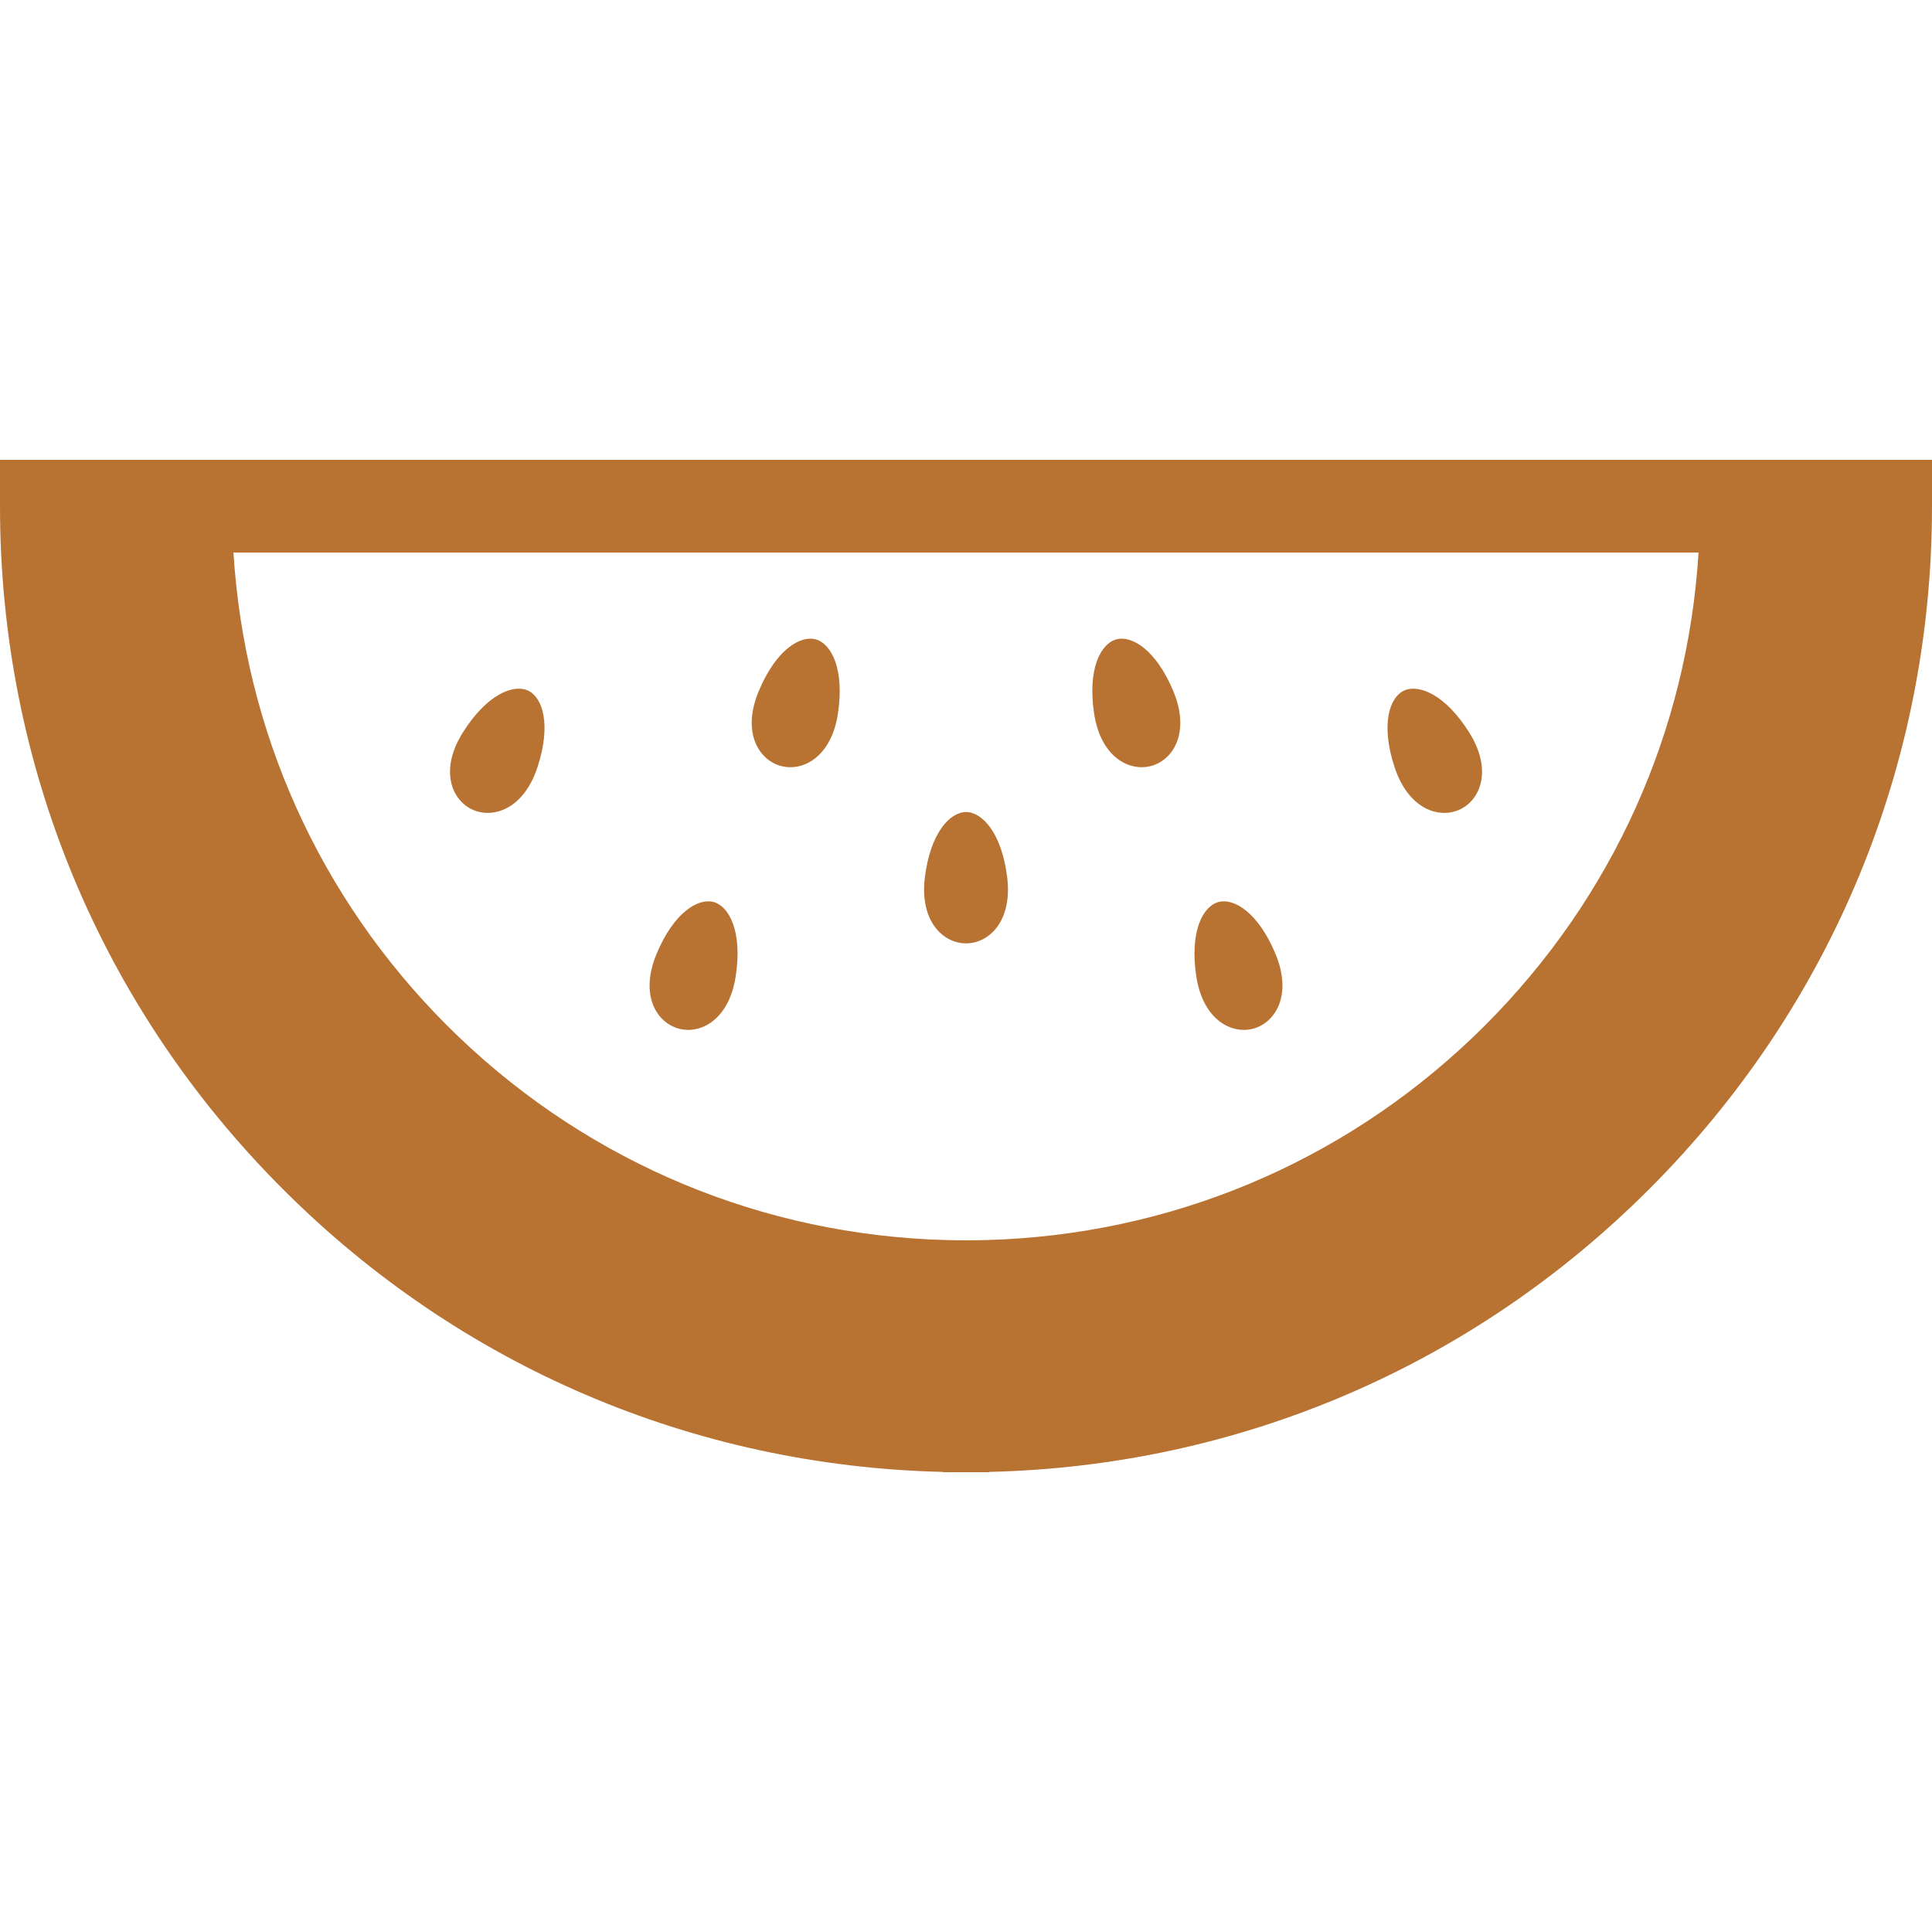 <!--?xml version="1.0" encoding="utf-8"?-->
<!-- Generator: Adobe Illustrator 18.1.1, SVG Export Plug-In . SVG Version: 6.00 Build 0)  -->

<svg version="1.1" id="_x32_" xmlns="http://www.w3.org/2000/svg" xmlns:xlink="http://www.w3.org/1999/xlink" x="0px" y="0px" viewBox="0 0 512 512" style="width: 256px; height: 256px; opacity: 1;" xml:space="preserve">
<style type="text/css">
	.st0{fill:#4B4B4B;}
</style>
<g>
	<path class="st0" d="M505.86,121.855h-6.141h-28.661h-8.198h-6.156h-6.14H61.452h-6.141h-6.156h-28.66h-8.198H6.14H0v12.289
		c-0.016,68.398,26.62,132.689,74.993,181.015c46.874,46.906,108.789,73.374,174.914,74.913v0.072h12.217v-0.072
		c66.126-1.539,128.008-27.998,174.899-74.913C485.38,266.842,512.016,202.55,512,134.145v-12.289H505.86z M393.578,271.714
		c-34.419,34.402-79.459,54.322-127.705,56.739c-3.27,0.152-6.555,0.248-9.856,0.248c-3.318,0-6.603-0.096-9.873-0.248
		c-48.246-2.416-93.287-22.336-127.722-56.739c-33.812-33.852-53.604-77.952-56.555-125.281h388.266
		C447.199,193.763,427.406,237.862,393.578,271.714z" style="fill: rgb(184, 115, 51);"></path>
	<path class="st0" d="M206.86,202.965c5.822,1.627,13.445-2.264,15.2-13.859c1.802-11.914-1.803-18.534-5.853-19.658
		c-4.068-1.14-10.558,2.664-15.168,13.804C196.542,194.081,201.071,201.355,206.86,202.965z" style="fill: rgb(184, 115, 51);"></path>
	<path class="st0" d="M305.14,202.965c5.805-1.61,10.319-8.884,5.837-19.713c-4.609-11.141-11.116-14.944-15.168-13.804
		c-4.067,1.124-7.656,7.744-5.854,19.658C291.71,200.701,299.334,204.592,305.14,202.965z" style="fill: rgb(184, 115, 51);"></path>
	<path class="st0" d="M179.811,272.583c5.79,1.611,13.413-2.281,15.167-13.884c1.819-11.906-1.786-18.517-5.837-19.649
		c-4.067-1.124-10.559,2.663-15.168,13.804C169.476,263.684,173.989,270.957,179.811,272.583z" style="fill: rgb(184, 115, 51);"></path>
	<path class="st0" d="M332.205,272.583c5.806-1.626,10.32-8.899,5.838-19.729c-4.625-11.141-11.117-14.928-15.168-13.804
		c-4.068,1.132-7.656,7.743-5.853,19.649C318.776,270.302,326.415,274.194,332.205,272.583z" style="fill: rgb(184, 115, 51);"></path>
	<path class="st0" d="M256.016,250.007c6.012,0,12.312-5.798,10.909-17.441c-1.467-11.953-6.698-17.368-10.909-17.368
		c-4.211,0-9.458,5.415-10.925,17.368C243.687,244.21,249.987,250.007,256.016,250.007z" style="fill: rgb(184, 115, 51);"></path>
	<path class="st0" d="M125.09,214.504c5.47,2.576,13.636,0.016,17.32-11.108c3.78-11.444,1.356-18.566-2.44-20.368
		c-3.827-1.794-10.862,0.853-17.289,11.052C116.429,203.994,119.65,211.929,125.09,214.504z" style="fill: rgb(184, 115, 51);"></path>
	<path class="st0" d="M386.911,214.504c5.454-2.576,8.676-10.51,2.424-20.423c-6.411-10.199-13.477-12.846-17.289-11.052
		c-3.796,1.802-6.236,8.924-2.44,20.368C373.29,214.521,381.456,217.08,386.911,214.504z" style="fill: rgb(184, 115, 51);"></path>
</g>
</svg>

